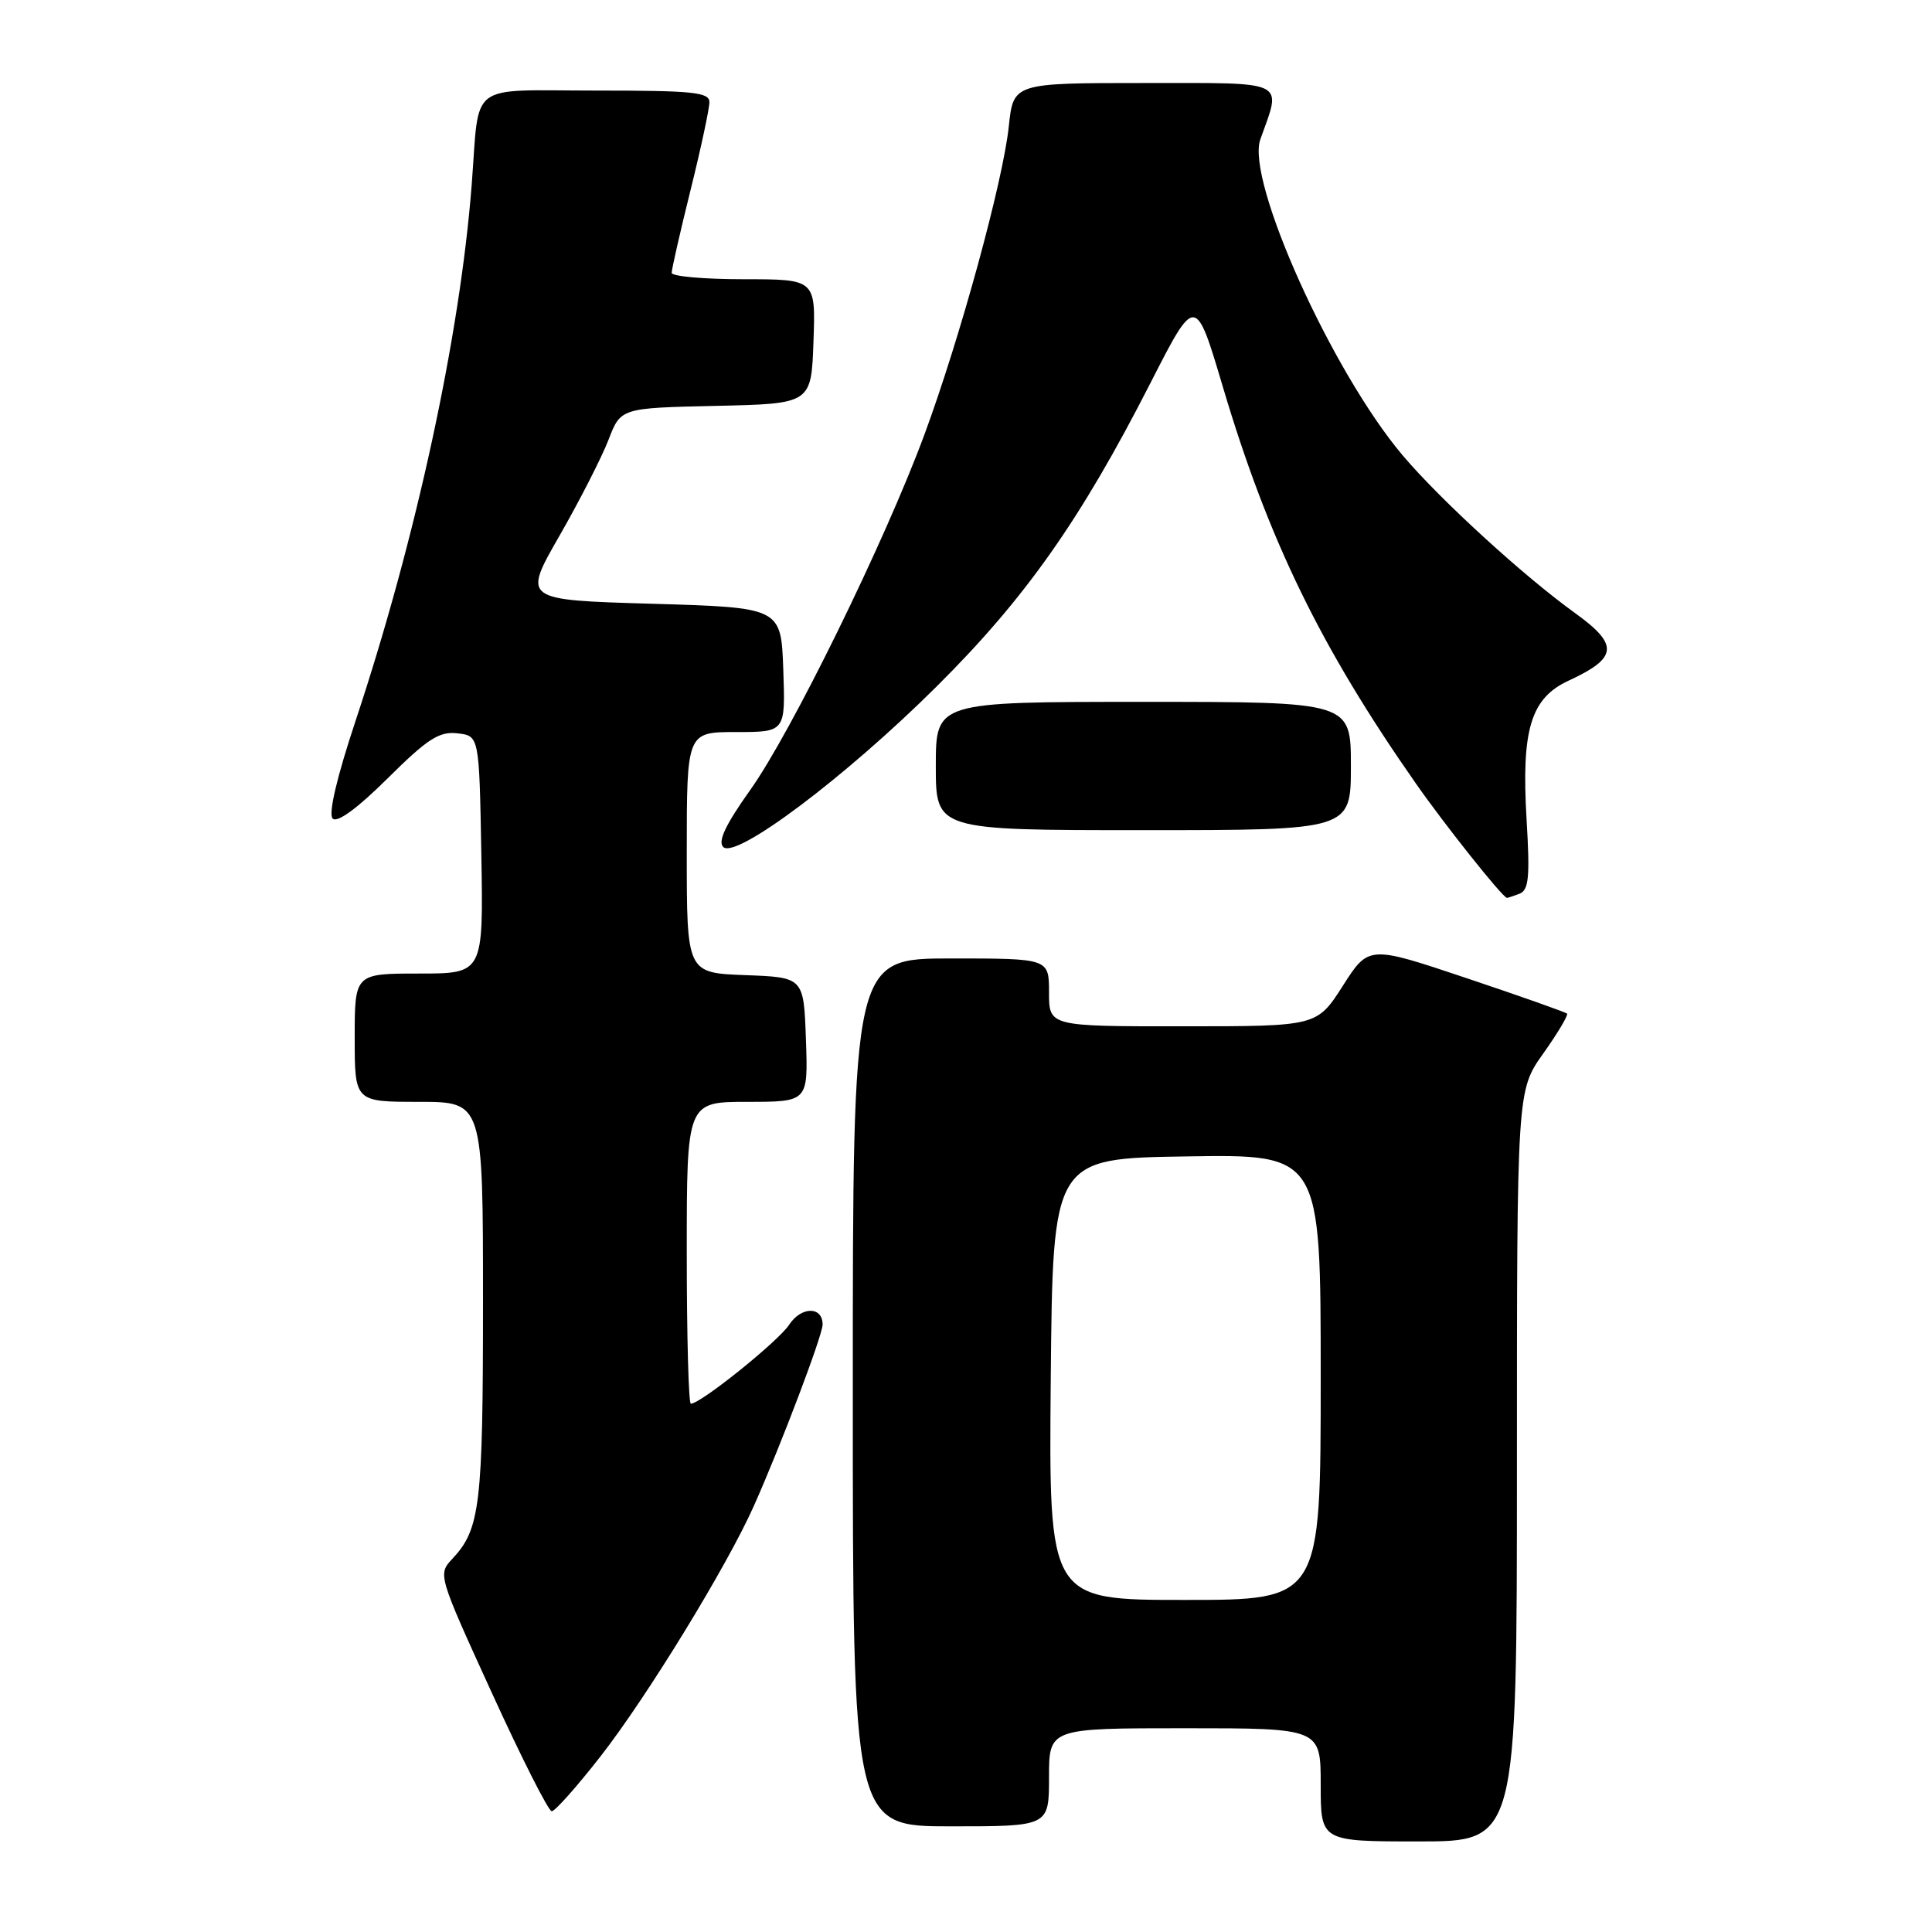 <?xml version="1.0" encoding="UTF-8" standalone="no"?>
<!DOCTYPE svg PUBLIC "-//W3C//DTD SVG 1.1//EN" "http://www.w3.org/Graphics/SVG/1.1/DTD/svg11.dtd" >
<svg xmlns="http://www.w3.org/2000/svg" xmlns:xlink="http://www.w3.org/1999/xlink" version="1.1" viewBox="0 0 256 256">
 <g >
 <path fill="currentColor"
d=" M 201.00 194.25 C 201.00 144.49 201.00 144.49 204.50 139.58 C 206.42 136.87 207.83 134.50 207.64 134.31 C 207.45 134.12 201.46 132.00 194.33 129.61 C 181.36 125.26 181.36 125.26 177.93 130.63 C 174.50 135.99 174.50 135.99 156.75 135.99 C 139.00 136.00 139.00 136.00 139.00 131.50 C 139.00 127.00 139.00 127.00 126.00 127.00 C 113.00 127.00 113.00 127.00 113.00 184.50 C 113.00 242.00 113.00 242.00 126.00 242.00 C 139.00 242.00 139.00 242.00 139.00 235.50 C 139.00 229.00 139.00 229.00 157.00 229.00 C 175.00 229.00 175.00 229.00 175.00 236.50 C 175.00 244.00 175.00 244.00 188.00 244.00 C 201.00 244.00 201.00 244.00 201.00 194.25 Z  M 79.54 232.77 C 85.68 224.92 96.36 207.49 99.91 199.50 C 103.49 191.47 109.00 176.91 109.00 175.51 C 109.00 173.07 106.17 173.09 104.57 175.53 C 103.13 177.73 92.84 186.00 91.54 186.00 C 91.24 186.00 91.00 177.00 91.00 166.00 C 91.00 146.00 91.00 146.00 99.04 146.00 C 107.08 146.00 107.08 146.00 106.79 137.75 C 106.50 129.50 106.50 129.50 98.75 129.21 C 91.00 128.92 91.00 128.92 91.00 112.96 C 91.00 97.00 91.00 97.00 97.54 97.00 C 104.08 97.00 104.08 97.00 103.79 88.75 C 103.50 80.50 103.50 80.50 86.38 80.00 C 69.25 79.50 69.25 79.50 74.13 71.00 C 76.81 66.33 79.73 60.60 80.63 58.28 C 82.25 54.06 82.25 54.06 94.87 53.78 C 107.50 53.50 107.50 53.50 107.79 45.25 C 108.08 37.00 108.08 37.00 98.54 37.00 C 93.29 37.00 89.00 36.62 89.00 36.15 C 89.00 35.68 90.12 30.75 91.50 25.19 C 92.88 19.64 94.00 14.39 94.00 13.54 C 94.00 12.22 91.86 12.00 79.02 12.00 C 61.75 12.00 63.58 10.62 62.50 24.50 C 60.95 44.52 55.14 71.34 47.12 95.50 C 44.61 103.05 43.49 107.86 44.08 108.46 C 44.68 109.07 47.35 107.12 51.37 103.13 C 56.66 97.88 58.20 96.89 60.61 97.17 C 63.50 97.50 63.50 97.50 63.78 113.25 C 64.05 129.00 64.05 129.00 55.53 129.00 C 47.00 129.00 47.00 129.00 47.00 137.50 C 47.00 146.00 47.00 146.00 55.50 146.00 C 64.00 146.00 64.00 146.00 64.00 172.43 C 64.00 199.48 63.63 202.62 59.93 206.56 C 58.01 208.61 58.05 208.73 65.17 224.31 C 69.11 232.94 72.68 240.00 73.11 240.00 C 73.54 240.00 76.43 236.75 79.54 232.77 Z  M 201.33 118.43 C 202.57 117.95 202.74 116.25 202.28 108.60 C 201.57 96.67 202.83 92.51 207.85 90.19 C 214.36 87.18 214.54 85.45 208.75 81.27 C 201.86 76.31 190.85 66.23 185.87 60.35 C 176.49 49.26 165.06 23.89 167.00 18.47 C 169.84 10.53 170.81 11.00 151.66 11.00 C 134.28 11.00 134.28 11.00 133.67 16.75 C 132.90 24.06 127.20 44.85 122.47 57.64 C 117.25 71.75 104.82 97.10 99.40 104.69 C 96.16 109.24 95.09 111.49 95.83 112.23 C 97.49 113.89 112.02 102.98 124.07 91.00 C 135.85 79.30 143.18 68.90 152.45 50.73 C 158.41 39.06 158.41 39.06 162.04 51.28 C 168.07 71.55 174.97 85.74 187.62 103.83 C 191.44 109.30 199.04 118.85 199.67 118.97 C 199.76 118.99 200.51 118.74 201.33 118.43 Z  M 179.00 101.50 C 179.00 93.00 179.00 93.00 151.50 93.00 C 124.00 93.00 124.00 93.00 124.00 101.50 C 124.00 110.00 124.00 110.00 151.50 110.00 C 179.00 110.00 179.00 110.00 179.00 101.50 Z  M 139.23 182.75 C 139.50 153.50 139.50 153.50 157.25 153.23 C 175.00 152.95 175.00 152.95 175.00 182.48 C 175.00 212.00 175.00 212.00 156.98 212.00 C 138.97 212.00 138.97 212.00 139.23 182.75 Z "/>
</g>
</svg>